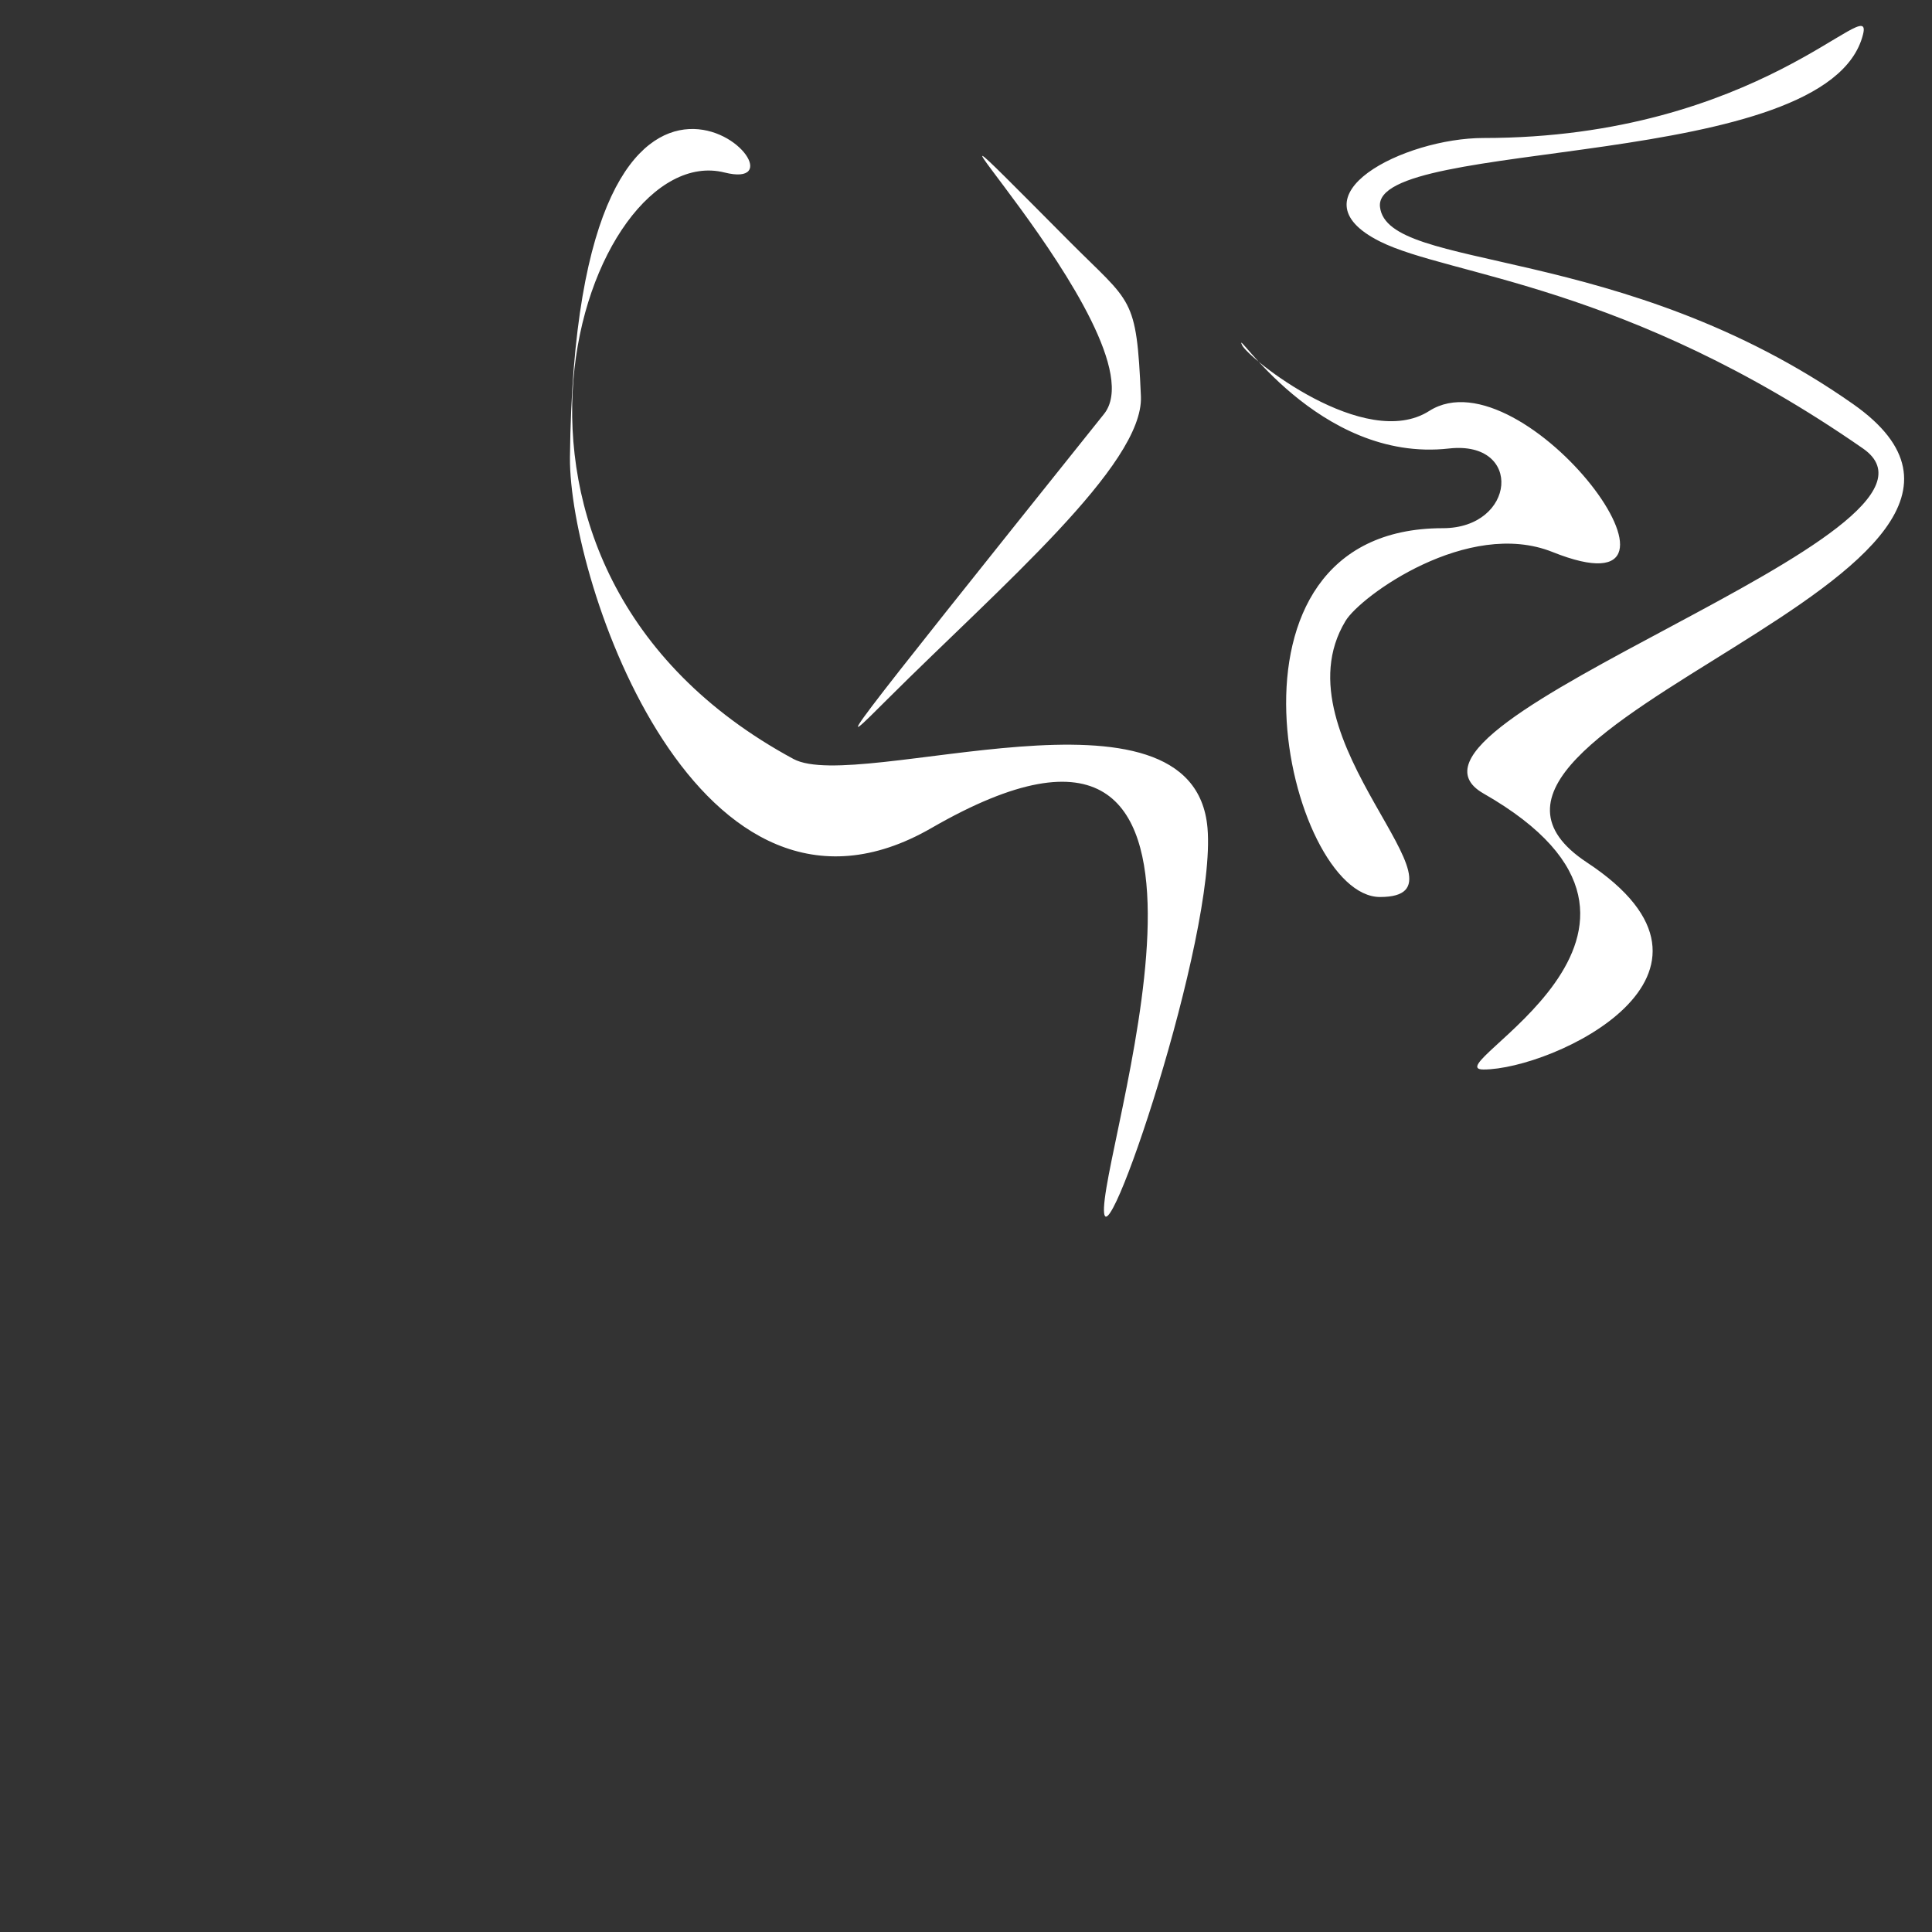 <?xml version="1.0" encoding="UTF-8"?>
<!DOCTYPE svg PUBLIC "-//W3C//DTD SVG 1.1//EN" "http://www.w3.org/Graphics/SVG/1.1/DTD/svg11.dtd">
<!-- Creator: CorelDRAW -->
<svg xmlns="http://www.w3.org/2000/svg" xml:space="preserve" width="56px" height="56px" version="1.1" style="shape-rendering:geometricPrecision; text-rendering:geometricPrecision; image-rendering:optimizeQuality; fill-rule:evenodd; clip-rule:evenodd"
viewBox="0 0 56000 56000"
 xmlns:xlink="http://www.w3.org/1999/xlink"
 xmlns:xodm="http://www.corel.com/coreldraw/odm/2003">
 <rect x="0" y="0" width="56000" height="56000" fill="#333333" stroke="none"/>
 <defs>
  <style type="text/css">
   <![CDATA[
    .fil0 {fill:white}
   ]]>
  </style>
 </defs>
 <g id="Слой_x0020_1">
 </g>
 <g id="Слой_x0020_1_0">
 </g>
 <g id="Слой_x0020_1_0_101">
 </g>
 <g id="Слой_x0020_1_0_3">
 </g>
 <g id="Слой_x0020_1_0_3_102">
 </g>
 <g id="Слой_x0020_1_0_3_103">
 </g>
 <g id="Слой_x0020_1_0_3_104">
 </g>
 <g id="Слой_x0020_1_0_3_105">
 </g>
 <g id="Слой_x0020_1_0_3_106">
 </g>
 <g id="Слой_x0020_1_0_3_107">
 </g>
 <g id="Слой_x0020_1_0_3_108">
 </g>
 <g id="Слой_x0020_1_0_3_109">
 </g>
 <g id="Слой_x0020_1_0_3_110">
 </g>
 <g id="Слой_x0020_1_0_3_111">
  <path class="fil0" d="M43000 4000c-2290,0 -5640,1680 -3000,3000 2000,1000 7120,1220 14000,6000 3480,2420 -14570,7960 -11000,10000 7000,4000 -1500,8000 0,8000 2000,0 7910,-2760 3000,-6000 -5900,-3890 14750,-8350 7710,-13290 -6710,-4710 -13490,-3820 -13710,-5710 -240,-2030 13000,-1000 14000,-5000 330,-1310 -3000,3000 -11000,3000zm-7000 6000c-280,-630 2190,3430 6000,3000 2160,-240 1940,2310 -180,2310 -7000,0 -4490,10690 -1820,10690 3000,0 -3080,-4560 -1000,-8000 430,-720 3550,-2980 6000,-2000 5000,2000 -830,-5830 -3570,-4090 -1860,1190 -5260,-1530 -5430,-1910zm-4000 2000c-7990,9990 -7860,9850 -6280,8270 3280,-3270 7430,-6800 7350,-8780 -130,-2930 -260,-2670 -2070,-4490 -6940,-6980 2800,2750 1000,5000zm-15480 1260c-30,3600 3720,14640 10480,10740 9950,-5740 5100,8670 5000,11000 -80,2000 3270,-7860 3000,-11000 -400,-4630 -10120,-990 -12000,-2000 -10350,-5590 -6000,-18000 -2000,-17000 3070,770 -4320,-6880 -4480,8260z"/>
 </g>
</svg>
